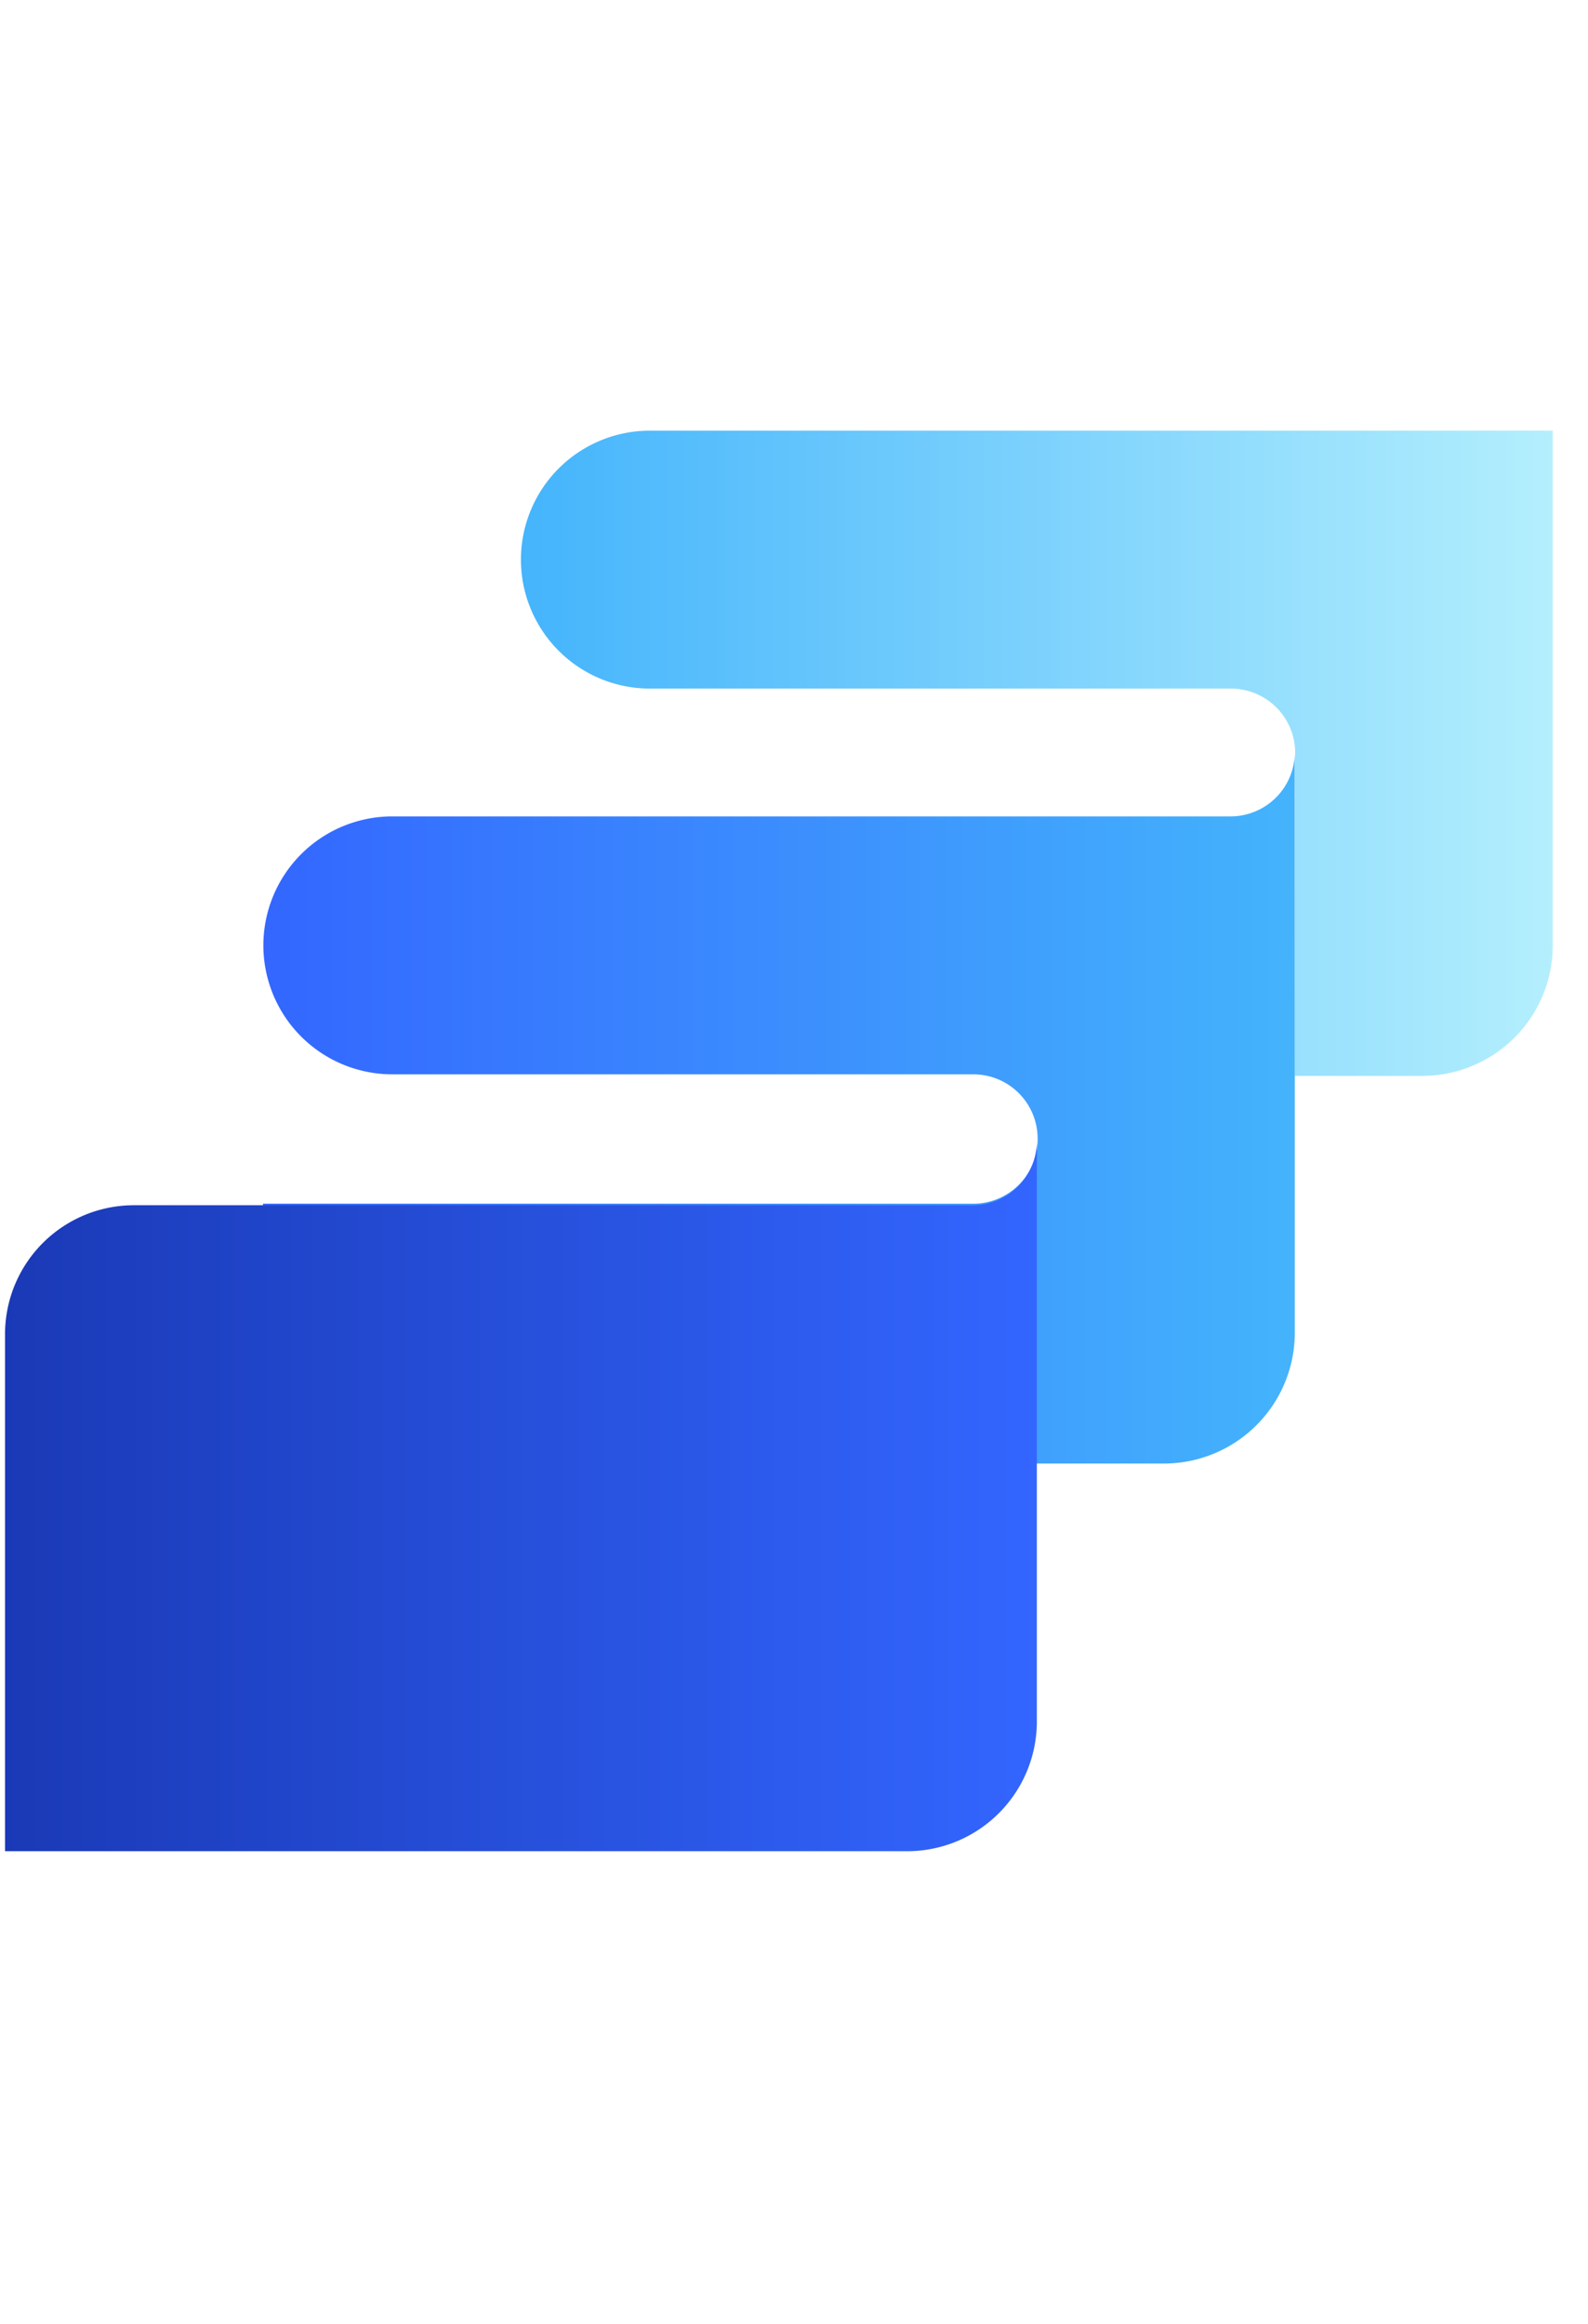 <svg width="41" height="60" xmlns="http://www.w3.org/2000/svg" data-name="Layer 1">
 <defs>
  <linearGradient y2="0.5" x2="1" y1="0.5" x1="0" id="linear-gradient">
   <stop stop-color="#44b4fc" offset="0"/>
   <stop stop-color="#b4effd" offset="1"/>
  </linearGradient>
  <linearGradient y2="0.501" x2="1" y1="0.501" x1="0" id="linear-gradient-2">
   <stop stop-color="#36f" offset="0"/>
   <stop stop-color="#44b4fc" offset="1"/>
  </linearGradient>
  <linearGradient y2="0.5" x2="1" y1="0.5" x1="0" id="linear-gradient-3">
   <stop stop-color="#1a39b6" offset="0"/>
   <stop stop-color="#36f" offset="1"/>
  </linearGradient>
 </defs>
 <title>ExpensyaLogo</title>
 <g>
  <title>Layer 1</title>
  <path id="svg_1" fill="url(#linear-gradient)" d="m33.43,27.78l3.28,0a3.37,3.37 0 0 0 3.38,-3.37l0,-13.29l-23.31,0a3.33,3.33 0 0 0 -3.33,3.33l0,0a3.33,3.33 0 0 0 3.33,3.33l15,0a1.66,1.66 0 0 1 1.66,1.67l-0.01,8.33z" class="cls-2"/>
  <path id="svg_2" fill="url(#linear-gradient-2)" d="m26.77,37.79l3.28,0a3.38,3.38 0 0 0 3.38,-3.38l0,-15l0,0a1.66,1.66 0 0 1 -1.66,1.67l-21.64,0a3.33,3.33 0 1 0 0,6.66l15,0a1.66,1.66 0 0 1 1.66,1.67l0,0a1.66,1.66 0 0 1 -1.66,1.67l-18.34,0l0,6.67l19.98,0.04z" class="cls-3"/>
  <path id="svg_3" fill="url(#linear-gradient-3)" d="m26.77,29.45l0,15a3.35,3.35 0 0 1 -3.35,3.35l-23.29,0l0,-13.34a3.33,3.33 0 0 1 3.34,-3.34l21.64,0a1.66,1.66 0 0 0 1.66,-1.67z" class="cls-4"/>
 </g>
</svg>
